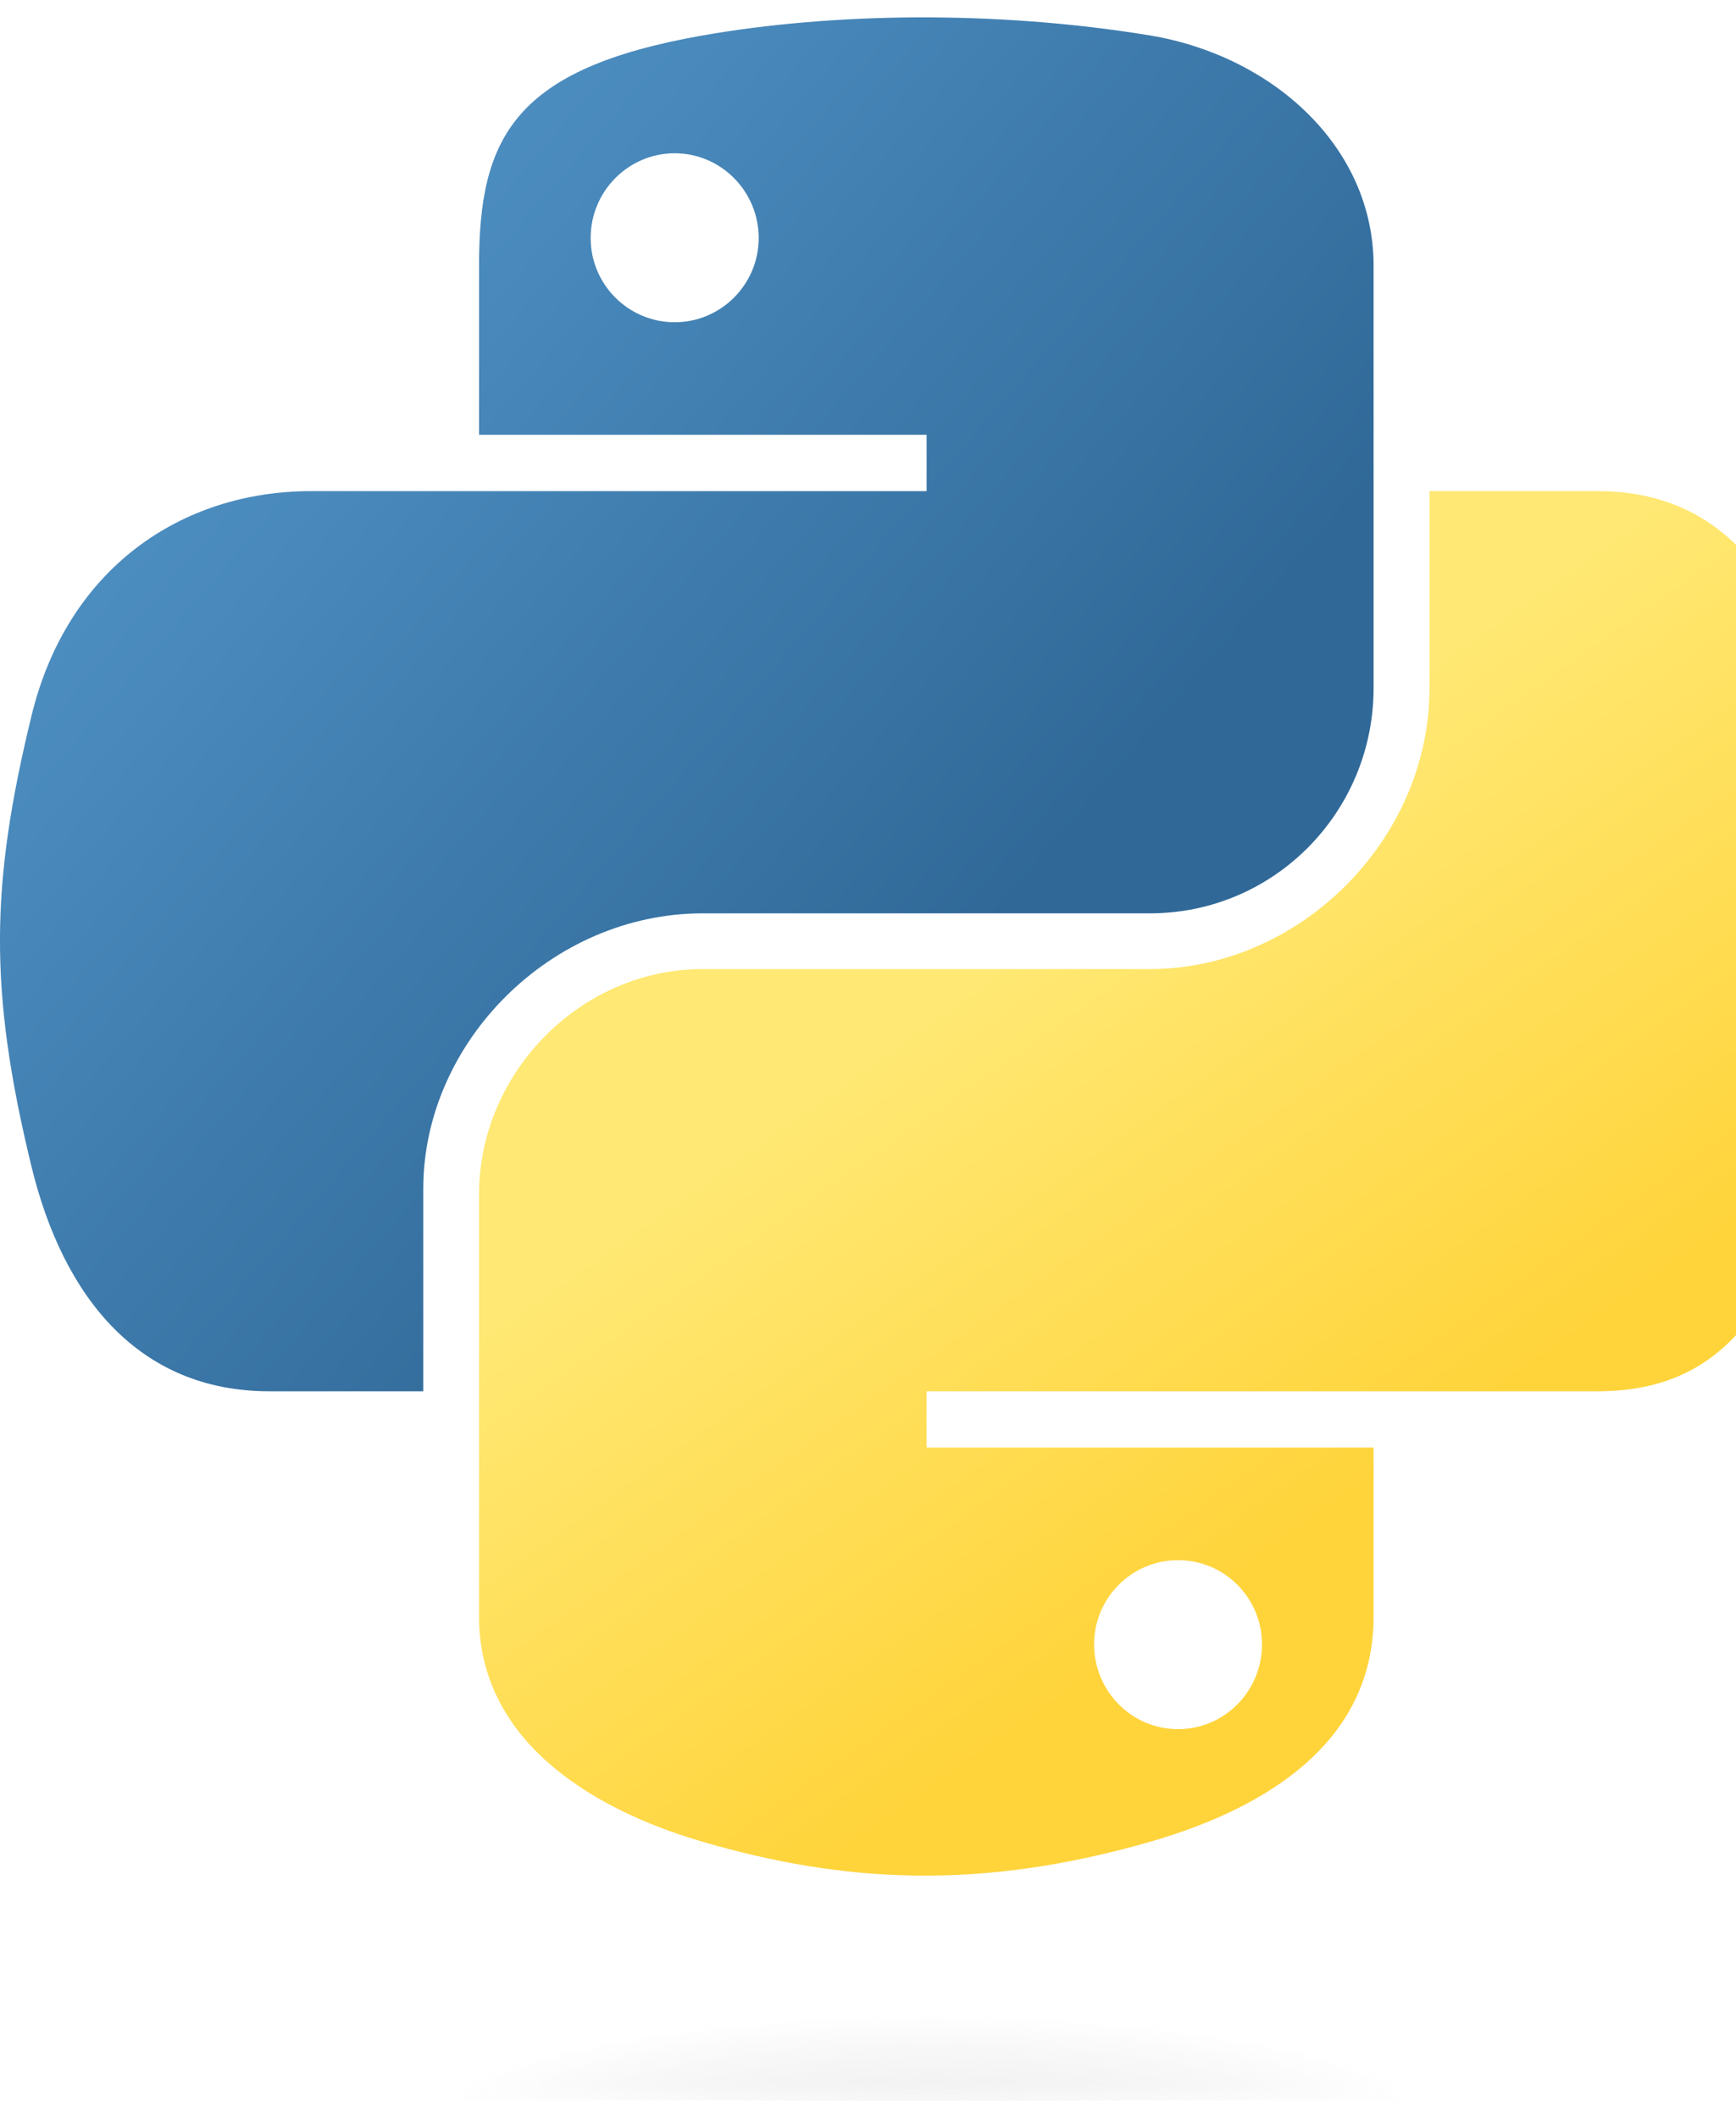 <?xml version="1.0" encoding="UTF-8"?>
<svg xmlns="http://www.w3.org/2000/svg" xmlns:xlink="http://www.w3.org/1999/xlink" width="50px" height="61px" viewBox="0 0 50 60" version="1.1">
<defs>
<linearGradient id="linear0" gradientUnits="userSpaceOnUse" x1="26.649" y1="20.604" x2="135.665" y2="114.398" gradientTransform="matrix(0.27,0,0,0.27,-7.207,-5.573)">
<stop offset="0" style="stop-color:rgb(35.294%,62.353%,83.137%);stop-opacity:1;"/>
<stop offset="1" style="stop-color:rgb(18.824%,41.176%,59.608%);stop-opacity:1;"/>
</linearGradient>
<linearGradient id="linear1" gradientUnits="userSpaceOnUse" x1="150.961" y1="192.352" x2="112.031" y2="137.273" gradientTransform="matrix(0.27,0,0,0.27,-7.207,-5.573)">
<stop offset="0" style="stop-color:rgb(100%,83.137%,23.137%);stop-opacity:1;"/>
<stop offset="1" style="stop-color:rgb(100%,90.98%,45.098%);stop-opacity:1;"/>
</linearGradient>
<filter id="alpha" filterUnits="objectBoundingBox" x="0%" y="0%" width="100%" height="100%">
  <feColorMatrix type="matrix" in="SourceGraphic" values="0 0 0 0 1 0 0 0 0 1 0 0 0 0 1 0 0 0 1 0"/>
</filter>
<mask id="mask0">
  <g filter="url(#alpha)">
<rect x="0" y="0" width="50" height="60" style="fill:rgb(0%,0%,0%);fill-opacity:0.443;stroke:none;"/>
  </g>
</mask>
<radialGradient id="radial0" gradientUnits="userSpaceOnUse" cx="61.519" cy="132.286" fx="61.519" fy="132.286" r="29.037" gradientTransform="matrix(0,-0.114,0.507,0,-40.241,67.839)">
<stop offset="0" style="stop-color:rgb(72.157%,72.157%,72.157%);stop-opacity:0.498;"/>
<stop offset="1" style="stop-color:rgb(49.804%,49.804%,49.804%);stop-opacity:0;"/>
</radialGradient>
<clipPath id="clip1">
  <rect x="0" y="0" width="50" height="60"/>
</clipPath>
<g id="surface5" clip-path="url(#clip1)">
<path style=" stroke:none;fill-rule:nonzero;fill:url(#radial0);" d="M 44.109 60.809 C 44.109 58.977 36.375 57.492 26.836 57.492 C 17.293 57.492 9.559 58.977 9.559 60.809 C 9.559 62.641 17.293 64.129 26.836 64.129 C 36.375 64.129 44.109 62.641 44.109 60.809 Z M 44.109 60.809 "/>
</g>
</defs>
<g id="surface1">
<path style=" stroke:none;fill-rule:nonzero;fill:url(#linear0);" d="M 26.402 0 C 24.199 0.012 22.094 0.195 20.242 0.52 C 14.789 1.477 13.797 3.473 13.797 7.156 L 13.797 12.023 L 26.688 12.023 L 26.688 13.645 L 8.961 13.645 C 5.215 13.645 1.934 15.875 0.906 20.121 C -0.277 24.984 -0.328 28.02 0.906 33.094 C 1.824 36.875 4.012 39.57 7.758 39.57 L 12.191 39.57 L 12.191 33.734 C 12.191 29.52 15.871 25.805 20.242 25.805 L 33.117 25.805 C 36.703 25.805 39.562 22.883 39.562 19.316 L 39.562 7.156 C 39.562 3.699 36.617 1.098 33.117 0.52 C 30.906 0.156 28.605 -0.008 26.402 0 Z M 19.434 3.914 C 20.762 3.914 21.852 5.008 21.852 6.355 C 21.852 7.695 20.762 8.781 19.434 8.781 C 18.098 8.781 17.012 7.695 17.012 6.355 C 17.012 5.008 18.098 3.914 19.434 3.914 Z M 19.434 3.914 "/>
<path style=" stroke:none;fill-rule:nonzero;fill:url(#linear1);" d="M 41.172 13.645 L 41.172 19.316 C 41.172 23.711 37.41 27.41 33.117 27.41 L 20.242 27.41 C 16.715 27.41 13.797 30.402 13.797 33.898 L 13.797 46.059 C 13.797 49.516 16.836 51.551 20.242 52.547 C 24.324 53.734 28.238 53.949 33.117 52.547 C 36.363 51.613 39.562 49.742 39.562 46.059 L 39.562 41.191 L 26.688 41.191 L 26.688 39.57 L 46.008 39.57 C 49.758 39.57 51.152 36.98 52.453 33.094 C 53.801 29.098 53.742 25.25 52.453 20.121 C 51.527 16.426 49.762 13.645 46.008 13.645 Z M 33.93 44.434 C 35.266 44.434 36.348 45.52 36.348 46.859 C 36.348 48.207 35.266 49.301 33.93 49.301 C 32.598 49.301 31.512 48.207 31.512 46.859 C 31.512 45.52 32.598 44.434 33.93 44.434 Z M 33.93 44.434 "/>
<use xlink:href="#surface5" mask="url(#mask0)"/>
</g>
</svg>
